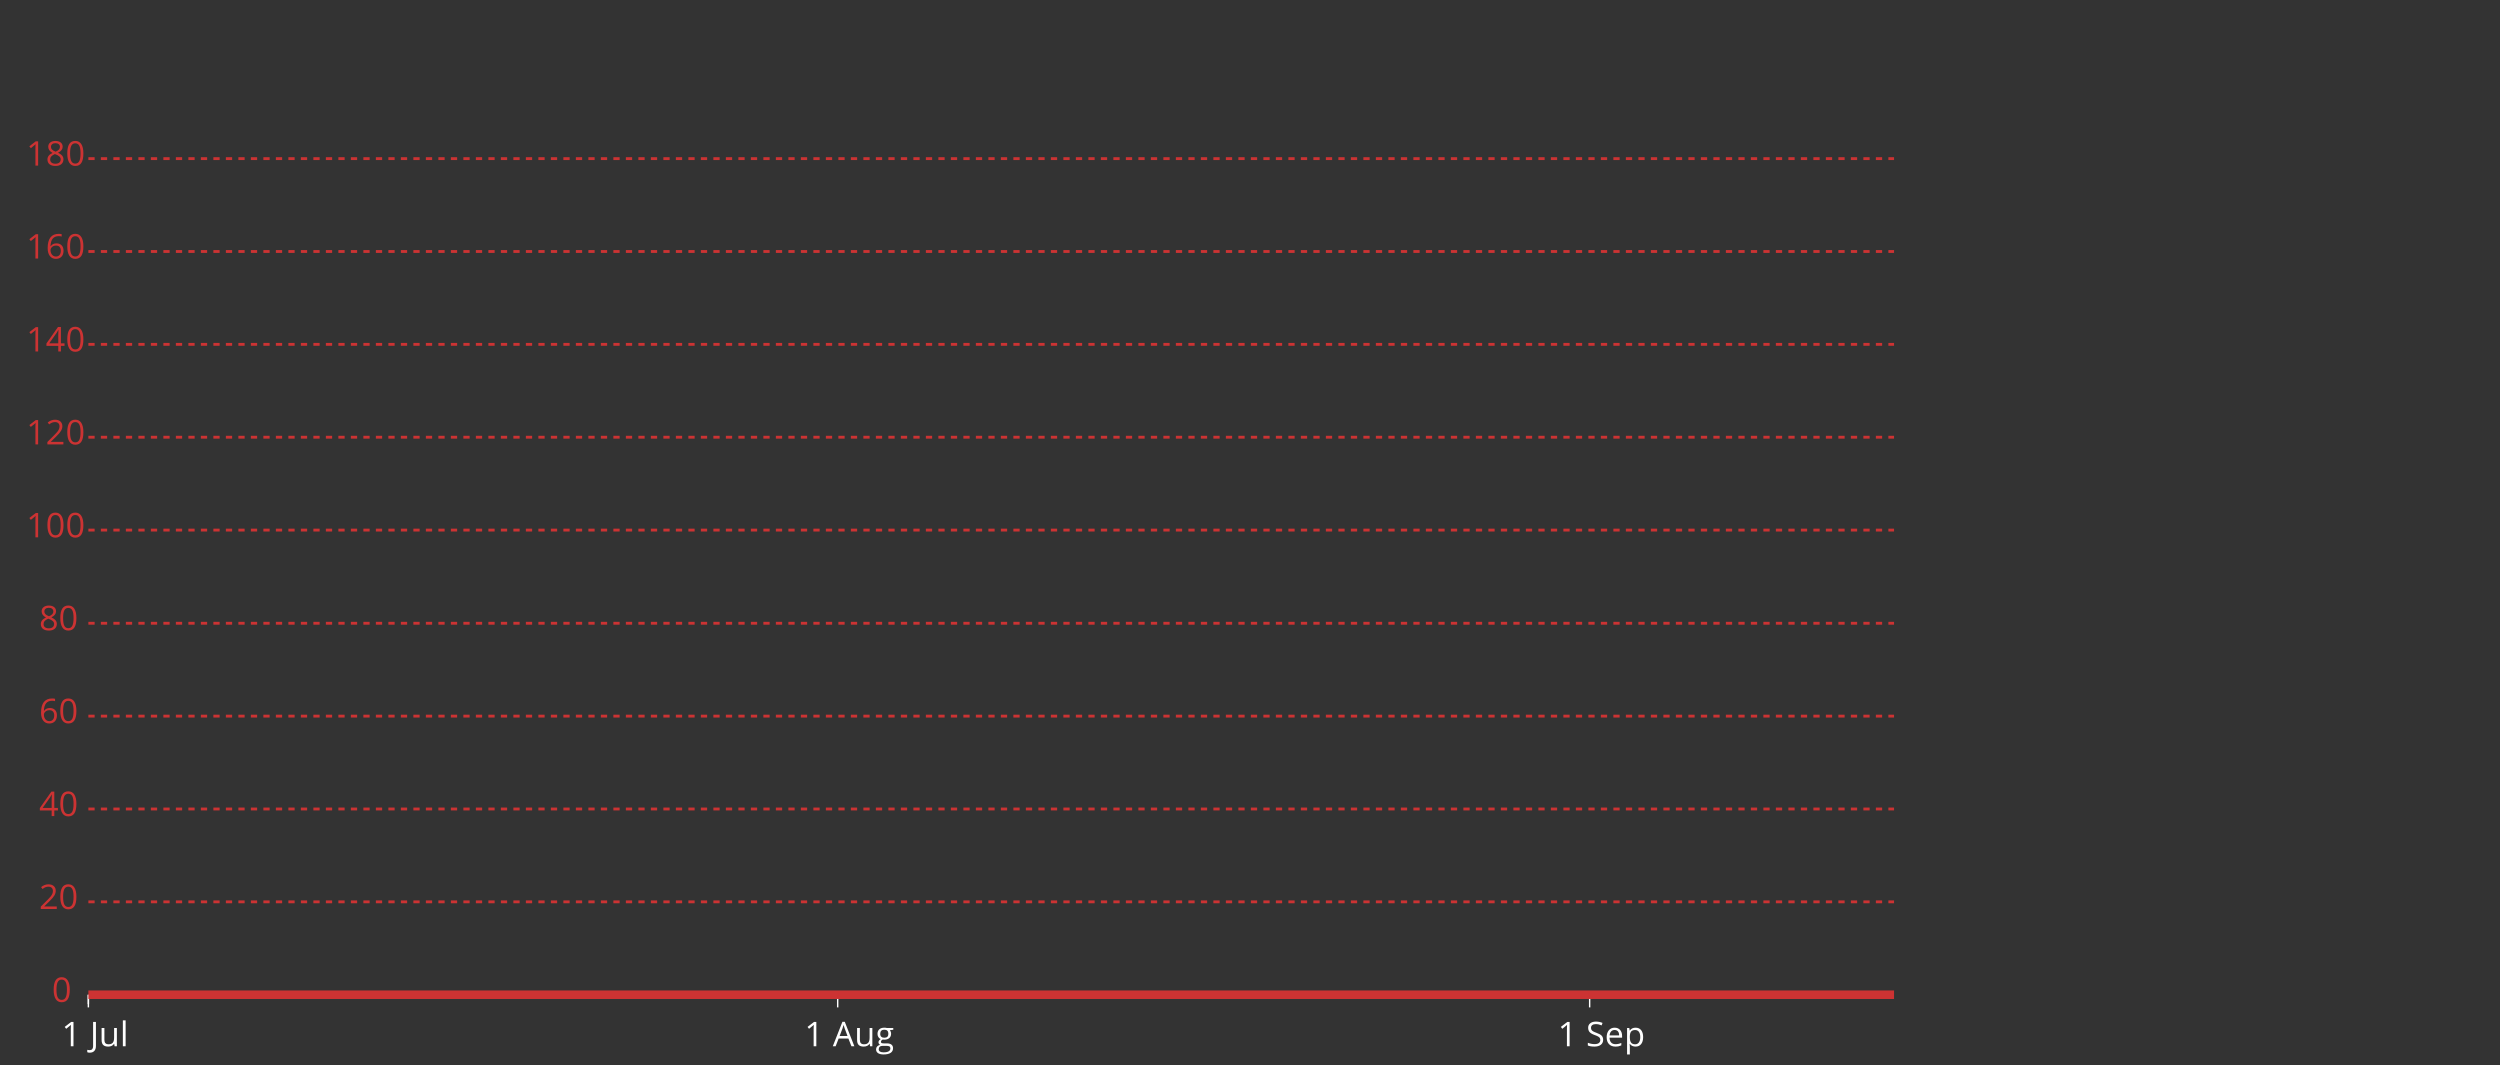 <?xml version="1.0" encoding="utf-8"?>
<!-- Generator: Adobe Illustrator 16.0.0, SVG Export Plug-In . SVG Version: 6.00 Build 0)  -->
<!DOCTYPE svg PUBLIC "-//W3C//DTD SVG 1.1//EN" "http://www.w3.org/Graphics/SVG/1.1/DTD/svg11.dtd">
<svg version="1.1" id="graph" xmlns="http://www.w3.org/2000/svg" xmlns:xlink="http://www.w3.org/1999/xlink" x="0px" y="0px"
	 width="880px" height="375px" viewBox="0 0 880 375" enable-background="new 0 0 880 375" xml:space="preserve">
<rect x="0" y="0" width="880" height="375" fill="#333333" stroke="none"/>
<g>
	<path fill="none" stroke="#CC3333" stroke-miterlimit="10" stroke-dasharray="2.2,2.2" d="M31.108,317.451h635.598 M31.108,284.764
		h635.598 M31.108,252.074h635.598 M31.108,219.387h635.598 M31.108,186.59h635.598 M31.108,153.901h635.598 M31.108,121.213
		h635.598 M31.108,88.524h635.598 M31.108,55.836h635.598"/>
</g>
<g id="tick_mark">
	
		<line fill="none" stroke="#FFFFFF" stroke-width="0.5" stroke-linejoin="round" stroke-miterlimit="10" x1="31.108" y1="350.141" x2="31.108" y2="353.448"/>
	
		<line fill="none" stroke="#FFFFFF" stroke-width="0.5" stroke-linejoin="round" stroke-miterlimit="10" x1="31.108" y1="350.141" x2="31.108" y2="354.605"/>
	
		<line fill="none" stroke="#FFFFFF" stroke-width="0.5" stroke-linejoin="round" stroke-miterlimit="10" x1="294.867" y1="350.141" x2="294.867" y2="354.605"/>
	
		<line fill="none" stroke="#FFFFFF" stroke-width="0.5" stroke-linejoin="round" stroke-miterlimit="10" x1="559.559" y1="350.141" x2="559.559" y2="354.605"/>
</g>
<line fill="none" stroke="#CC3333" stroke-width="3" stroke-miterlimit="10" x1="31.108" y1="350.141" x2="666.706" y2="350.141"/>
<g id="labels">
	<g enable-background="new    ">
		<path fill="#CC3333" d="M24.56,348.379c0,1.48-0.233,2.586-0.7,3.316s-1.181,1.096-2.142,1.096c-0.922,0-1.623-0.374-2.104-1.122
			s-0.721-1.845-0.721-3.29c0-1.492,0.232-2.6,0.697-3.322s1.174-1.084,2.127-1.084c0.93,0,1.636,0.377,2.118,1.131
			S24.56,346.949,24.56,348.379z M19.878,348.379c0,1.246,0.146,2.153,0.439,2.722s0.76,0.853,1.4,0.853
			c0.648,0,1.118-0.288,1.409-0.864s0.437-1.479,0.437-2.71s-0.146-2.132-0.437-2.704s-0.761-0.858-1.409-0.858
			c-0.641,0-1.107,0.282-1.4,0.847S19.878,347.133,19.878,348.379z"/>
	</g>
	<g enable-background="new    ">
		<path fill="#CC3333" d="M19.984,319.969h-5.631v-0.838l2.256-2.268c0.688-0.695,1.141-1.191,1.359-1.488s0.383-0.586,0.492-0.867
			s0.164-0.584,0.164-0.908c0-0.457-0.139-0.819-0.416-1.087s-0.662-0.401-1.154-0.401c-0.355,0-0.692,0.059-1.011,0.176
			s-0.673,0.33-1.063,0.639l-0.516-0.662c0.789-0.656,1.648-0.984,2.578-0.984c0.805,0,1.436,0.206,1.893,0.618
			s0.686,0.966,0.686,1.661c0,0.543-0.152,1.08-0.457,1.611s-0.875,1.203-1.711,2.016l-1.875,1.834v0.047h4.406V319.969z"/>
		<path fill="#CC3333" d="M26.893,315.674c0,1.48-0.233,2.586-0.7,3.316s-1.181,1.096-2.142,1.096c-0.922,0-1.623-0.374-2.104-1.122
			s-0.721-1.845-0.721-3.29c0-1.492,0.232-2.6,0.697-3.322s1.174-1.084,2.127-1.084c0.93,0,1.636,0.377,2.118,1.131
			S26.893,314.244,26.893,315.674z M22.211,315.674c0,1.246,0.146,2.153,0.439,2.722s0.76,0.853,1.4,0.853
			c0.648,0,1.118-0.288,1.409-0.864s0.437-1.479,0.437-2.71s-0.146-2.132-0.437-2.704s-0.761-0.858-1.409-0.858
			c-0.641,0-1.107,0.282-1.4,0.847S22.211,314.428,22.211,315.674z"/>
	</g>
	<g enable-background="new    ">
		<path fill="#CC3333" d="M20.389,285.289h-1.271v1.969h-0.932v-1.969H14.02v-0.85l4.066-5.795h1.031v5.76h1.271V285.289z
			 M18.186,284.404v-2.848c0-0.559,0.02-1.189,0.059-1.893h-0.047c-0.188,0.375-0.363,0.686-0.527,0.932l-2.678,3.809H18.186z"/>
		<path fill="#CC3333" d="M26.893,282.963c0,1.48-0.233,2.586-0.7,3.316s-1.181,1.096-2.142,1.096c-0.922,0-1.623-0.374-2.104-1.122
			s-0.721-1.845-0.721-3.29c0-1.492,0.232-2.6,0.697-3.322s1.174-1.084,2.127-1.084c0.93,0,1.636,0.377,2.118,1.131
			S26.893,281.533,26.893,282.963z M22.211,282.963c0,1.246,0.146,2.153,0.439,2.722s0.76,0.853,1.4,0.853
			c0.648,0,1.118-0.288,1.409-0.864s0.437-1.479,0.437-2.71s-0.146-2.132-0.437-2.704s-0.761-0.858-1.409-0.858
			c-0.641,0-1.107,0.282-1.4,0.847S22.211,281.717,22.211,282.963z"/>
	</g>
	<g enable-background="new    ">
		<path fill="#CC3333" d="M14.453,250.893c0-1.684,0.327-2.942,0.981-3.776s1.622-1.251,2.903-1.251
			c0.441,0,0.789,0.037,1.043,0.111v0.838c-0.301-0.098-0.645-0.146-1.031-0.146c-0.918,0-1.619,0.286-2.104,0.858
			s-0.75,1.472-0.797,2.698h0.07c0.43-0.672,1.109-1.008,2.039-1.008c0.77,0,1.376,0.232,1.819,0.697s0.665,1.096,0.665,1.893
			c0,0.891-0.243,1.591-0.729,2.101s-1.144,0.765-1.972,0.765c-0.887,0-1.59-0.333-2.109-0.999S14.453,252.08,14.453,250.893z
			 M17.33,253.846c0.555,0,0.985-0.175,1.292-0.524s0.46-0.854,0.46-1.515c0-0.566-0.143-1.012-0.428-1.336
			s-0.711-0.486-1.277-0.486c-0.352,0-0.674,0.072-0.967,0.217s-0.526,0.344-0.7,0.598s-0.261,0.518-0.261,0.791
			c0,0.402,0.078,0.777,0.234,1.125s0.378,0.623,0.665,0.826S16.963,253.846,17.33,253.846z"/>
		<path fill="#CC3333" d="M26.893,250.26c0,1.48-0.233,2.586-0.7,3.316s-1.181,1.096-2.142,1.096c-0.922,0-1.623-0.374-2.104-1.122
			s-0.721-1.845-0.721-3.29c0-1.492,0.232-2.6,0.697-3.322s1.174-1.084,2.127-1.084c0.93,0,1.636,0.377,2.118,1.131
			S26.893,248.83,26.893,250.26z M22.211,250.26c0,1.246,0.146,2.153,0.439,2.722s0.76,0.853,1.4,0.853
			c0.648,0,1.118-0.288,1.409-0.864s0.437-1.479,0.437-2.71s-0.146-2.132-0.437-2.704s-0.761-0.858-1.409-0.858
			c-0.641,0-1.107,0.282-1.4,0.847S22.211,249.014,22.211,250.26z"/>
	</g>
	<g enable-background="new    ">
		<path fill="#CC3333" d="M17.189,213.154c0.781,0,1.4,0.182,1.857,0.545s0.686,0.865,0.686,1.506c0,0.422-0.131,0.807-0.393,1.154
			s-0.68,0.664-1.254,0.949c0.695,0.332,1.189,0.681,1.482,1.046s0.439,0.788,0.439,1.269c0,0.711-0.248,1.278-0.744,1.702
			s-1.176,0.636-2.039,0.636c-0.914,0-1.617-0.2-2.109-0.601s-0.738-0.968-0.738-1.702c0-0.98,0.598-1.744,1.793-2.291
			c-0.539-0.305-0.926-0.634-1.16-0.987s-0.352-0.749-0.352-1.187c0-0.621,0.229-1.116,0.688-1.485S16.42,213.154,17.189,213.154z
			 M15.338,219.682c0,0.469,0.163,0.834,0.489,1.096s0.784,0.393,1.374,0.393c0.582,0,1.035-0.137,1.359-0.41
			s0.486-0.648,0.486-1.125c0-0.379-0.152-0.716-0.457-1.011s-0.836-0.581-1.594-0.858c-0.582,0.25-1.004,0.526-1.266,0.829
			S15.338,219.26,15.338,219.682z M17.178,213.945c-0.488,0-0.871,0.117-1.148,0.352s-0.416,0.547-0.416,0.938
			c0,0.359,0.115,0.668,0.346,0.926s0.656,0.516,1.277,0.773c0.559-0.234,0.954-0.486,1.187-0.756s0.349-0.584,0.349-0.943
			c0-0.395-0.142-0.708-0.425-0.94S17.674,213.945,17.178,213.945z"/>
		<path fill="#CC3333" d="M26.893,217.549c0,1.48-0.233,2.586-0.7,3.316s-1.181,1.096-2.142,1.096c-0.922,0-1.623-0.374-2.104-1.122
			s-0.721-1.845-0.721-3.29c0-1.492,0.232-2.6,0.697-3.322s1.174-1.084,2.127-1.084c0.93,0,1.636,0.377,2.118,1.131
			S26.893,216.119,26.893,217.549z M22.211,217.549c0,1.246,0.146,2.153,0.439,2.722s0.76,0.853,1.4,0.853
			c0.648,0,1.118-0.288,1.409-0.864s0.437-1.479,0.437-2.71s-0.146-2.132-0.437-2.704s-0.761-0.858-1.409-0.858
			c-0.641,0-1.107,0.282-1.4,0.847S22.211,216.303,22.211,217.549z"/>
	</g>
	<g enable-background="new    ">
		<path fill="#CC3333" d="M13.422,189.139h-0.949v-6.105c0-0.508,0.016-0.988,0.047-1.441c-0.082,0.082-0.174,0.168-0.275,0.258
			s-0.566,0.471-1.395,1.143l-0.516-0.668l2.268-1.752h0.82V189.139z"/>
	</g>
	<g enable-background="new    ">
		<path fill="#CC3333" d="M22.357,184.844c0,1.48-0.233,2.586-0.7,3.316s-1.181,1.096-2.142,1.096c-0.922,0-1.623-0.374-2.104-1.122
			s-0.721-1.845-0.721-3.29c0-1.492,0.232-2.6,0.697-3.322s1.174-1.084,2.127-1.084c0.93,0,1.636,0.377,2.118,1.131
			S22.357,183.414,22.357,184.844z M17.676,184.844c0,1.246,0.146,2.153,0.439,2.722s0.76,0.853,1.4,0.853
			c0.648,0,1.118-0.288,1.409-0.864s0.437-1.479,0.437-2.71s-0.146-2.132-0.437-2.704s-0.761-0.858-1.409-0.858
			c-0.641,0-1.107,0.282-1.4,0.847S17.676,183.598,17.676,184.844z"/>
	</g>
	<g enable-background="new    ">
		<path fill="#CC3333" d="M29.351,184.844c0,1.48-0.233,2.586-0.7,3.316s-1.181,1.096-2.142,1.096c-0.922,0-1.623-0.374-2.104-1.122
			s-0.721-1.845-0.721-3.29c0-1.492,0.232-2.6,0.697-3.322s1.174-1.084,2.127-1.084c0.93,0,1.636,0.377,2.118,1.131
			S29.351,183.414,29.351,184.844z M24.669,184.844c0,1.246,0.146,2.153,0.439,2.722s0.76,0.853,1.4,0.853
			c0.648,0,1.118-0.288,1.409-0.864s0.437-1.479,0.437-2.71s-0.146-2.132-0.437-2.704s-0.761-0.858-1.409-0.858
			c-0.641,0-1.107,0.282-1.4,0.847S24.669,183.598,24.669,184.844z"/>
	</g>
	<g enable-background="new    ">
		<path fill="#CC3333" d="M13.422,156.428h-0.949v-6.105c0-0.508,0.016-0.988,0.047-1.441c-0.082,0.082-0.174,0.168-0.275,0.258
			s-0.566,0.471-1.395,1.143l-0.516-0.668l2.268-1.752h0.82V156.428z"/>
	</g>
	<g enable-background="new    ">
		<path fill="#CC3333" d="M22.311,156.428H16.68v-0.838l2.256-2.268c0.688-0.695,1.141-1.191,1.359-1.488s0.383-0.586,0.492-0.867
			s0.164-0.584,0.164-0.908c0-0.457-0.139-0.819-0.416-1.087s-0.662-0.401-1.154-0.401c-0.355,0-0.692,0.059-1.011,0.176
			s-0.673,0.33-1.063,0.639l-0.516-0.662c0.789-0.656,1.648-0.984,2.578-0.984c0.805,0,1.436,0.206,1.893,0.618
			s0.686,0.966,0.686,1.661c0,0.543-0.152,1.08-0.457,1.611s-0.875,1.203-1.711,2.016l-1.875,1.834v0.047h4.406V156.428z"/>
	</g>
	<g enable-background="new    ">
		<path fill="#CC3333" d="M29.351,152.133c0,1.48-0.233,2.586-0.7,3.316s-1.181,1.096-2.142,1.096c-0.922,0-1.623-0.374-2.104-1.122
			s-0.721-1.845-0.721-3.29c0-1.492,0.232-2.6,0.697-3.322s1.174-1.084,2.127-1.084c0.93,0,1.636,0.377,2.118,1.131
			S29.351,150.703,29.351,152.133z M24.669,152.133c0,1.246,0.146,2.153,0.439,2.722s0.76,0.853,1.4,0.853
			c0.648,0,1.118-0.288,1.409-0.864s0.437-1.479,0.437-2.71s-0.146-2.132-0.437-2.704s-0.761-0.858-1.409-0.858
			c-0.641,0-1.107,0.282-1.4,0.847S24.669,150.887,24.669,152.133z"/>
	</g>
	<g enable-background="new    ">
		<path fill="#CC3333" d="M13.422,123.717h-0.949v-6.105c0-0.508,0.016-0.988,0.047-1.441c-0.082,0.082-0.174,0.168-0.275,0.258
			s-0.566,0.471-1.395,1.143l-0.516-0.668l2.268-1.752h0.82V123.717z"/>
	</g>
	<g enable-background="new    ">
		<path fill="#CC3333" d="M22.715,121.748h-1.271v1.969h-0.932v-1.969h-4.166v-0.85l4.066-5.795h1.031v5.76h1.271V121.748z
			 M20.512,120.863v-2.848c0-0.559,0.02-1.189,0.059-1.893h-0.047c-0.188,0.375-0.363,0.686-0.527,0.932l-2.678,3.809H20.512z"/>
	</g>
	<g enable-background="new    ">
		<path fill="#CC3333" d="M29.351,119.422c0,1.48-0.233,2.586-0.7,3.316s-1.181,1.096-2.142,1.096c-0.922,0-1.623-0.374-2.104-1.122
			s-0.721-1.845-0.721-3.29c0-1.492,0.232-2.6,0.697-3.322s1.174-1.084,2.127-1.084c0.93,0,1.636,0.377,2.118,1.131
			S29.351,117.992,29.351,119.422z M24.669,119.422c0,1.246,0.146,2.153,0.439,2.722s0.76,0.853,1.4,0.853
			c0.648,0,1.118-0.288,1.409-0.864s0.437-1.479,0.437-2.71s-0.146-2.132-0.437-2.704s-0.761-0.858-1.409-0.858
			c-0.641,0-1.107,0.282-1.4,0.847S24.669,118.176,24.669,119.422z"/>
	</g>
	<g enable-background="new    ">
		<path fill="#CC3333" d="M13.422,91.006h-0.949V84.9c0-0.508,0.016-0.988,0.047-1.441c-0.082,0.082-0.174,0.168-0.275,0.258
			s-0.566,0.471-1.395,1.143l-0.516-0.668l2.268-1.752h0.82V91.006z"/>
	</g>
	<g enable-background="new    ">
		<path fill="#CC3333" d="M16.779,87.344c0-1.684,0.327-2.942,0.981-3.776s1.622-1.251,2.903-1.251c0.441,0,0.789,0.037,1.043,0.111
			v0.838c-0.301-0.098-0.645-0.146-1.031-0.146c-0.918,0-1.619,0.286-2.104,0.858s-0.75,1.472-0.797,2.698h0.07
			c0.43-0.672,1.109-1.008,2.039-1.008c0.77,0,1.376,0.232,1.819,0.697s0.665,1.096,0.665,1.893c0,0.891-0.243,1.591-0.729,2.101
			s-1.144,0.765-1.972,0.765c-0.887,0-1.59-0.333-2.109-0.999S16.779,88.531,16.779,87.344z M19.656,90.297
			c0.555,0,0.985-0.175,1.292-0.524s0.46-0.854,0.46-1.515c0-0.566-0.143-1.012-0.428-1.336s-0.711-0.486-1.277-0.486
			c-0.352,0-0.674,0.072-0.967,0.217s-0.526,0.344-0.7,0.598s-0.261,0.518-0.261,0.791c0,0.402,0.078,0.777,0.234,1.125
			s0.378,0.623,0.665,0.826S19.289,90.297,19.656,90.297z"/>
	</g>
	<g enable-background="new    ">
		<path fill="#CC3333" d="M29.351,86.711c0,1.48-0.233,2.586-0.7,3.316s-1.181,1.096-2.142,1.096c-0.922,0-1.623-0.374-2.104-1.122
			s-0.721-1.845-0.721-3.29c0-1.492,0.232-2.6,0.697-3.322s1.174-1.084,2.127-1.084c0.93,0,1.636,0.377,2.118,1.131
			S29.351,85.281,29.351,86.711z M24.669,86.711c0,1.246,0.146,2.153,0.439,2.722s0.76,0.853,1.4,0.853
			c0.648,0,1.118-0.288,1.409-0.864s0.437-1.479,0.437-2.71s-0.146-2.132-0.437-2.704s-0.761-0.858-1.409-0.858
			c-0.641,0-1.107,0.282-1.4,0.847S24.669,85.465,24.669,86.711z"/>
	</g>
	<g enable-background="new    ">
		<path fill="#CC3333" d="M13.422,58.303h-0.949v-6.105c0-0.508,0.016-0.988,0.047-1.441c-0.082,0.082-0.174,0.168-0.275,0.258
			s-0.566,0.471-1.395,1.143l-0.516-0.668l2.268-1.752h0.82V58.303z"/>
	</g>
	<g enable-background="new    ">
		<path fill="#CC3333" d="M19.516,49.613c0.781,0,1.4,0.182,1.857,0.545s0.686,0.865,0.686,1.506c0,0.422-0.131,0.807-0.393,1.154
			s-0.68,0.664-1.254,0.949c0.695,0.332,1.189,0.681,1.482,1.046s0.439,0.788,0.439,1.269c0,0.711-0.248,1.278-0.744,1.702
			s-1.176,0.636-2.039,0.636c-0.914,0-1.617-0.2-2.109-0.601s-0.738-0.968-0.738-1.702c0-0.98,0.598-1.744,1.793-2.291
			c-0.539-0.305-0.926-0.634-1.16-0.987s-0.352-0.749-0.352-1.187c0-0.621,0.229-1.116,0.688-1.485S18.746,49.613,19.516,49.613z
			 M17.664,56.141c0,0.469,0.163,0.834,0.489,1.096s0.784,0.393,1.374,0.393c0.582,0,1.035-0.137,1.359-0.41
			s0.486-0.648,0.486-1.125c0-0.379-0.152-0.716-0.457-1.011s-0.836-0.581-1.594-0.858c-0.582,0.25-1.004,0.526-1.266,0.829
			S17.664,55.719,17.664,56.141z M19.504,50.404c-0.488,0-0.871,0.117-1.148,0.352s-0.416,0.547-0.416,0.938
			c0,0.359,0.115,0.668,0.346,0.926s0.656,0.516,1.277,0.773c0.559-0.234,0.954-0.486,1.187-0.756s0.349-0.584,0.349-0.943
			c0-0.395-0.142-0.708-0.425-0.94S20,50.404,19.504,50.404z"/>
	</g>
	<g enable-background="new    ">
		<path fill="#CC3333" d="M29.351,54.008c0,1.48-0.233,2.586-0.7,3.316s-1.181,1.096-2.142,1.096c-0.922,0-1.623-0.374-2.104-1.122
			s-0.721-1.845-0.721-3.29c0-1.492,0.232-2.6,0.697-3.322s1.174-1.084,2.127-1.084c0.93,0,1.636,0.377,2.118,1.131
			S29.351,52.578,29.351,54.008z M24.669,54.008c0,1.246,0.146,2.153,0.439,2.722s0.76,0.853,1.4,0.853
			c0.648,0,1.118-0.288,1.409-0.864s0.437-1.479,0.437-2.71s-0.146-2.132-0.437-2.704s-0.761-0.858-1.409-0.858
			c-0.641,0-1.107,0.282-1.4,0.847S24.669,52.762,24.669,54.008z"/>
	</g>
</g>
<g id="date">
	<g enable-background="new    ">
		<path fill="#FFFFFF" d="M25.868,368.284h-0.949v-6.105c0-0.508,0.016-0.988,0.047-1.441c-0.082,0.082-0.174,0.168-0.275,0.258
			s-0.566,0.471-1.395,1.143l-0.516-0.668l2.268-1.752h0.82V368.284z"/>
	</g>
	<g enable-background="new    ">
		<path fill="#FFFFFF" d="M31.587,370.54c-0.367,0-0.656-0.053-0.867-0.158v-0.85c0.277,0.078,0.566,0.117,0.867,0.117
			c0.387,0,0.681-0.117,0.882-0.352s0.302-0.572,0.302-1.014v-8.566h0.996v8.484c0,0.742-0.188,1.317-0.563,1.726
			S32.291,370.54,31.587,370.54z"/>
	</g>
	<g enable-background="new    ">
		<path fill="#FFFFFF" d="M36.748,361.862v4.166c0,0.523,0.119,0.914,0.357,1.172s0.611,0.387,1.119,0.387
			c0.672,0,1.163-0.184,1.474-0.551s0.466-0.967,0.466-1.799v-3.375h0.973v6.422h-0.803l-0.141-0.861h-0.053
			c-0.199,0.316-0.476,0.559-0.829,0.727s-0.757,0.252-1.21,0.252c-0.781,0-1.366-0.186-1.755-0.557s-0.583-0.965-0.583-1.781
			v-4.201H36.748z"/>
	</g>
	<g enable-background="new    ">
		<path fill="#FFFFFF" d="M44.22,368.284h-0.973v-9.117h0.973V368.284z"/>
	</g>
	<g enable-background="new    ">
		<path fill="#FFFFFF" d="M287.349,368.284H286.4v-6.105c0-0.508,0.016-0.988,0.047-1.441c-0.082,0.082-0.174,0.168-0.275,0.258
			s-0.566,0.471-1.395,1.143l-0.516-0.668l2.268-1.752h0.82V368.284z"/>
		<path fill="#FFFFFF" d="M299.701,368.284l-1.066-2.725h-3.434l-1.055,2.725h-1.008l3.387-8.602h0.838l3.369,8.602H299.701z
			 M298.324,364.663l-0.996-2.654c-0.129-0.336-0.262-0.748-0.398-1.236c-0.086,0.375-0.209,0.787-0.369,1.236l-1.008,2.654H298.324
			z"/>
	</g>
	<g enable-background="new    ">
		<path fill="#FFFFFF" d="M302.677,361.862v4.166c0,0.523,0.119,0.914,0.357,1.172s0.611,0.387,1.119,0.387
			c0.672,0,1.163-0.184,1.474-0.551s0.466-0.967,0.466-1.799v-3.375h0.973v6.422h-0.803l-0.141-0.861h-0.053
			c-0.199,0.316-0.476,0.559-0.829,0.727s-0.757,0.252-1.21,0.252c-0.781,0-1.366-0.186-1.755-0.557s-0.583-0.965-0.583-1.781
			v-4.201H302.677z"/>
	</g>
	<g enable-background="new    ">
		<path fill="#FFFFFF" d="M314.432,361.862v0.615l-1.189,0.141c0.109,0.137,0.207,0.315,0.293,0.536s0.129,0.47,0.129,0.747
			c0,0.629-0.215,1.131-0.645,1.506s-1.02,0.563-1.77,0.563c-0.191,0-0.371-0.016-0.539-0.047c-0.414,0.219-0.621,0.494-0.621,0.826
			c0,0.176,0.072,0.306,0.217,0.39s0.393,0.126,0.744,0.126h1.137c0.695,0,1.229,0.146,1.603,0.439s0.56,0.719,0.56,1.277
			c0,0.711-0.285,1.253-0.855,1.626s-1.402,0.56-2.496,0.56c-0.84,0-1.487-0.156-1.942-0.469s-0.683-0.754-0.683-1.324
			c0-0.391,0.125-0.729,0.375-1.014s0.602-0.479,1.055-0.58c-0.164-0.074-0.302-0.189-0.413-0.346s-0.167-0.338-0.167-0.545
			c0-0.234,0.063-0.439,0.188-0.615s0.322-0.346,0.592-0.51c-0.332-0.137-0.603-0.369-0.812-0.697s-0.313-0.703-0.313-1.125
			c0-0.703,0.211-1.245,0.633-1.626s1.02-0.571,1.793-0.571c0.336,0,0.639,0.039,0.908,0.117H314.432z M309.311,369.362
			c0,0.348,0.146,0.611,0.439,0.791s0.713,0.27,1.26,0.27c0.816,0,1.421-0.122,1.813-0.366s0.589-0.575,0.589-0.993
			c0-0.348-0.107-0.589-0.322-0.724s-0.619-0.202-1.213-0.202h-1.166c-0.441,0-0.785,0.105-1.031,0.316
			S309.311,368.968,309.311,369.362z M309.838,363.919c0,0.449,0.127,0.789,0.381,1.02s0.607,0.346,1.061,0.346
			c0.949,0,1.424-0.461,1.424-1.383c0-0.965-0.48-1.447-1.441-1.447c-0.457,0-0.809,0.123-1.055,0.369
			S309.838,363.435,309.838,363.919z"/>
	</g>
	<g enable-background="new    ">
		<path fill="#FFFFFF" d="M552.507,368.284h-0.949v-6.105c0-0.508,0.016-0.988,0.047-1.441c-0.082,0.082-0.174,0.168-0.275,0.258
			s-0.566,0.471-1.395,1.143l-0.516-0.668l2.268-1.752h0.82V368.284z"/>
	</g>
	<g enable-background="new    ">
		<path fill="#FFFFFF" d="M564.309,366.005c0,0.754-0.273,1.342-0.82,1.764s-1.289,0.633-2.227,0.633
			c-1.016,0-1.797-0.131-2.344-0.393v-0.961c0.352,0.148,0.734,0.266,1.148,0.352s0.824,0.129,1.23,0.129
			c0.664,0,1.164-0.126,1.5-0.378s0.504-0.603,0.504-1.052c0-0.297-0.061-0.54-0.18-0.729s-0.318-0.364-0.598-0.524
			s-0.703-0.342-1.273-0.545c-0.797-0.285-1.367-0.623-1.709-1.014s-0.512-0.9-0.512-1.529c0-0.66,0.248-1.186,0.744-1.576
			s1.152-0.586,1.969-0.586c0.852,0,1.635,0.156,2.35,0.469l-0.311,0.867c-0.707-0.297-1.395-0.445-2.063-0.445
			c-0.527,0-0.939,0.113-1.236,0.34s-0.445,0.541-0.445,0.943c0,0.297,0.055,0.54,0.164,0.729s0.293,0.363,0.553,0.521
			s0.658,0.333,1.193,0.524c0.898,0.32,1.516,0.664,1.854,1.031S564.309,365.419,564.309,366.005z"/>
	</g>
	<g enable-background="new    ">
		<path fill="#FFFFFF" d="M568.614,368.401c-0.949,0-1.698-0.289-2.247-0.867s-0.823-1.381-0.823-2.408
			c0-1.035,0.255-1.857,0.765-2.467s1.194-0.914,2.054-0.914c0.805,0,1.441,0.265,1.91,0.794s0.703,1.228,0.703,2.095v0.615h-4.424
			c0.02,0.754,0.21,1.326,0.571,1.717s0.87,0.586,1.526,0.586c0.691,0,1.375-0.145,2.051-0.434v0.867
			c-0.344,0.148-0.669,0.255-0.976,0.319S569.048,368.401,568.614,368.401z M568.351,362.56c-0.516,0-0.927,0.168-1.233,0.504
			s-0.487,0.801-0.542,1.395h3.357c0-0.613-0.137-1.083-0.41-1.409S568.858,362.56,568.351,362.56z"/>
	</g>
	<g enable-background="new    ">
		<path fill="#FFFFFF" d="M575.718,368.401c-0.418,0-0.8-0.077-1.146-0.231s-0.636-0.392-0.87-0.712h-0.07
			c0.047,0.375,0.07,0.73,0.07,1.066v2.643h-0.973v-9.305h0.791l0.135,0.879h0.047c0.25-0.352,0.541-0.605,0.873-0.762
			s0.713-0.234,1.143-0.234c0.852,0,1.509,0.291,1.972,0.873s0.694,1.398,0.694,2.449c0,1.055-0.235,1.874-0.706,2.458
			S576.554,368.401,575.718,368.401z M575.577,362.571c-0.656,0-1.131,0.182-1.424,0.545s-0.443,0.941-0.451,1.734v0.217
			c0,0.902,0.15,1.548,0.451,1.937s0.783,0.583,1.447,0.583c0.555,0,0.989-0.225,1.304-0.674s0.472-1.068,0.472-1.857
			c0-0.801-0.157-1.415-0.472-1.843S576.147,362.571,575.577,362.571z"/>
	</g>
</g>
</svg>
